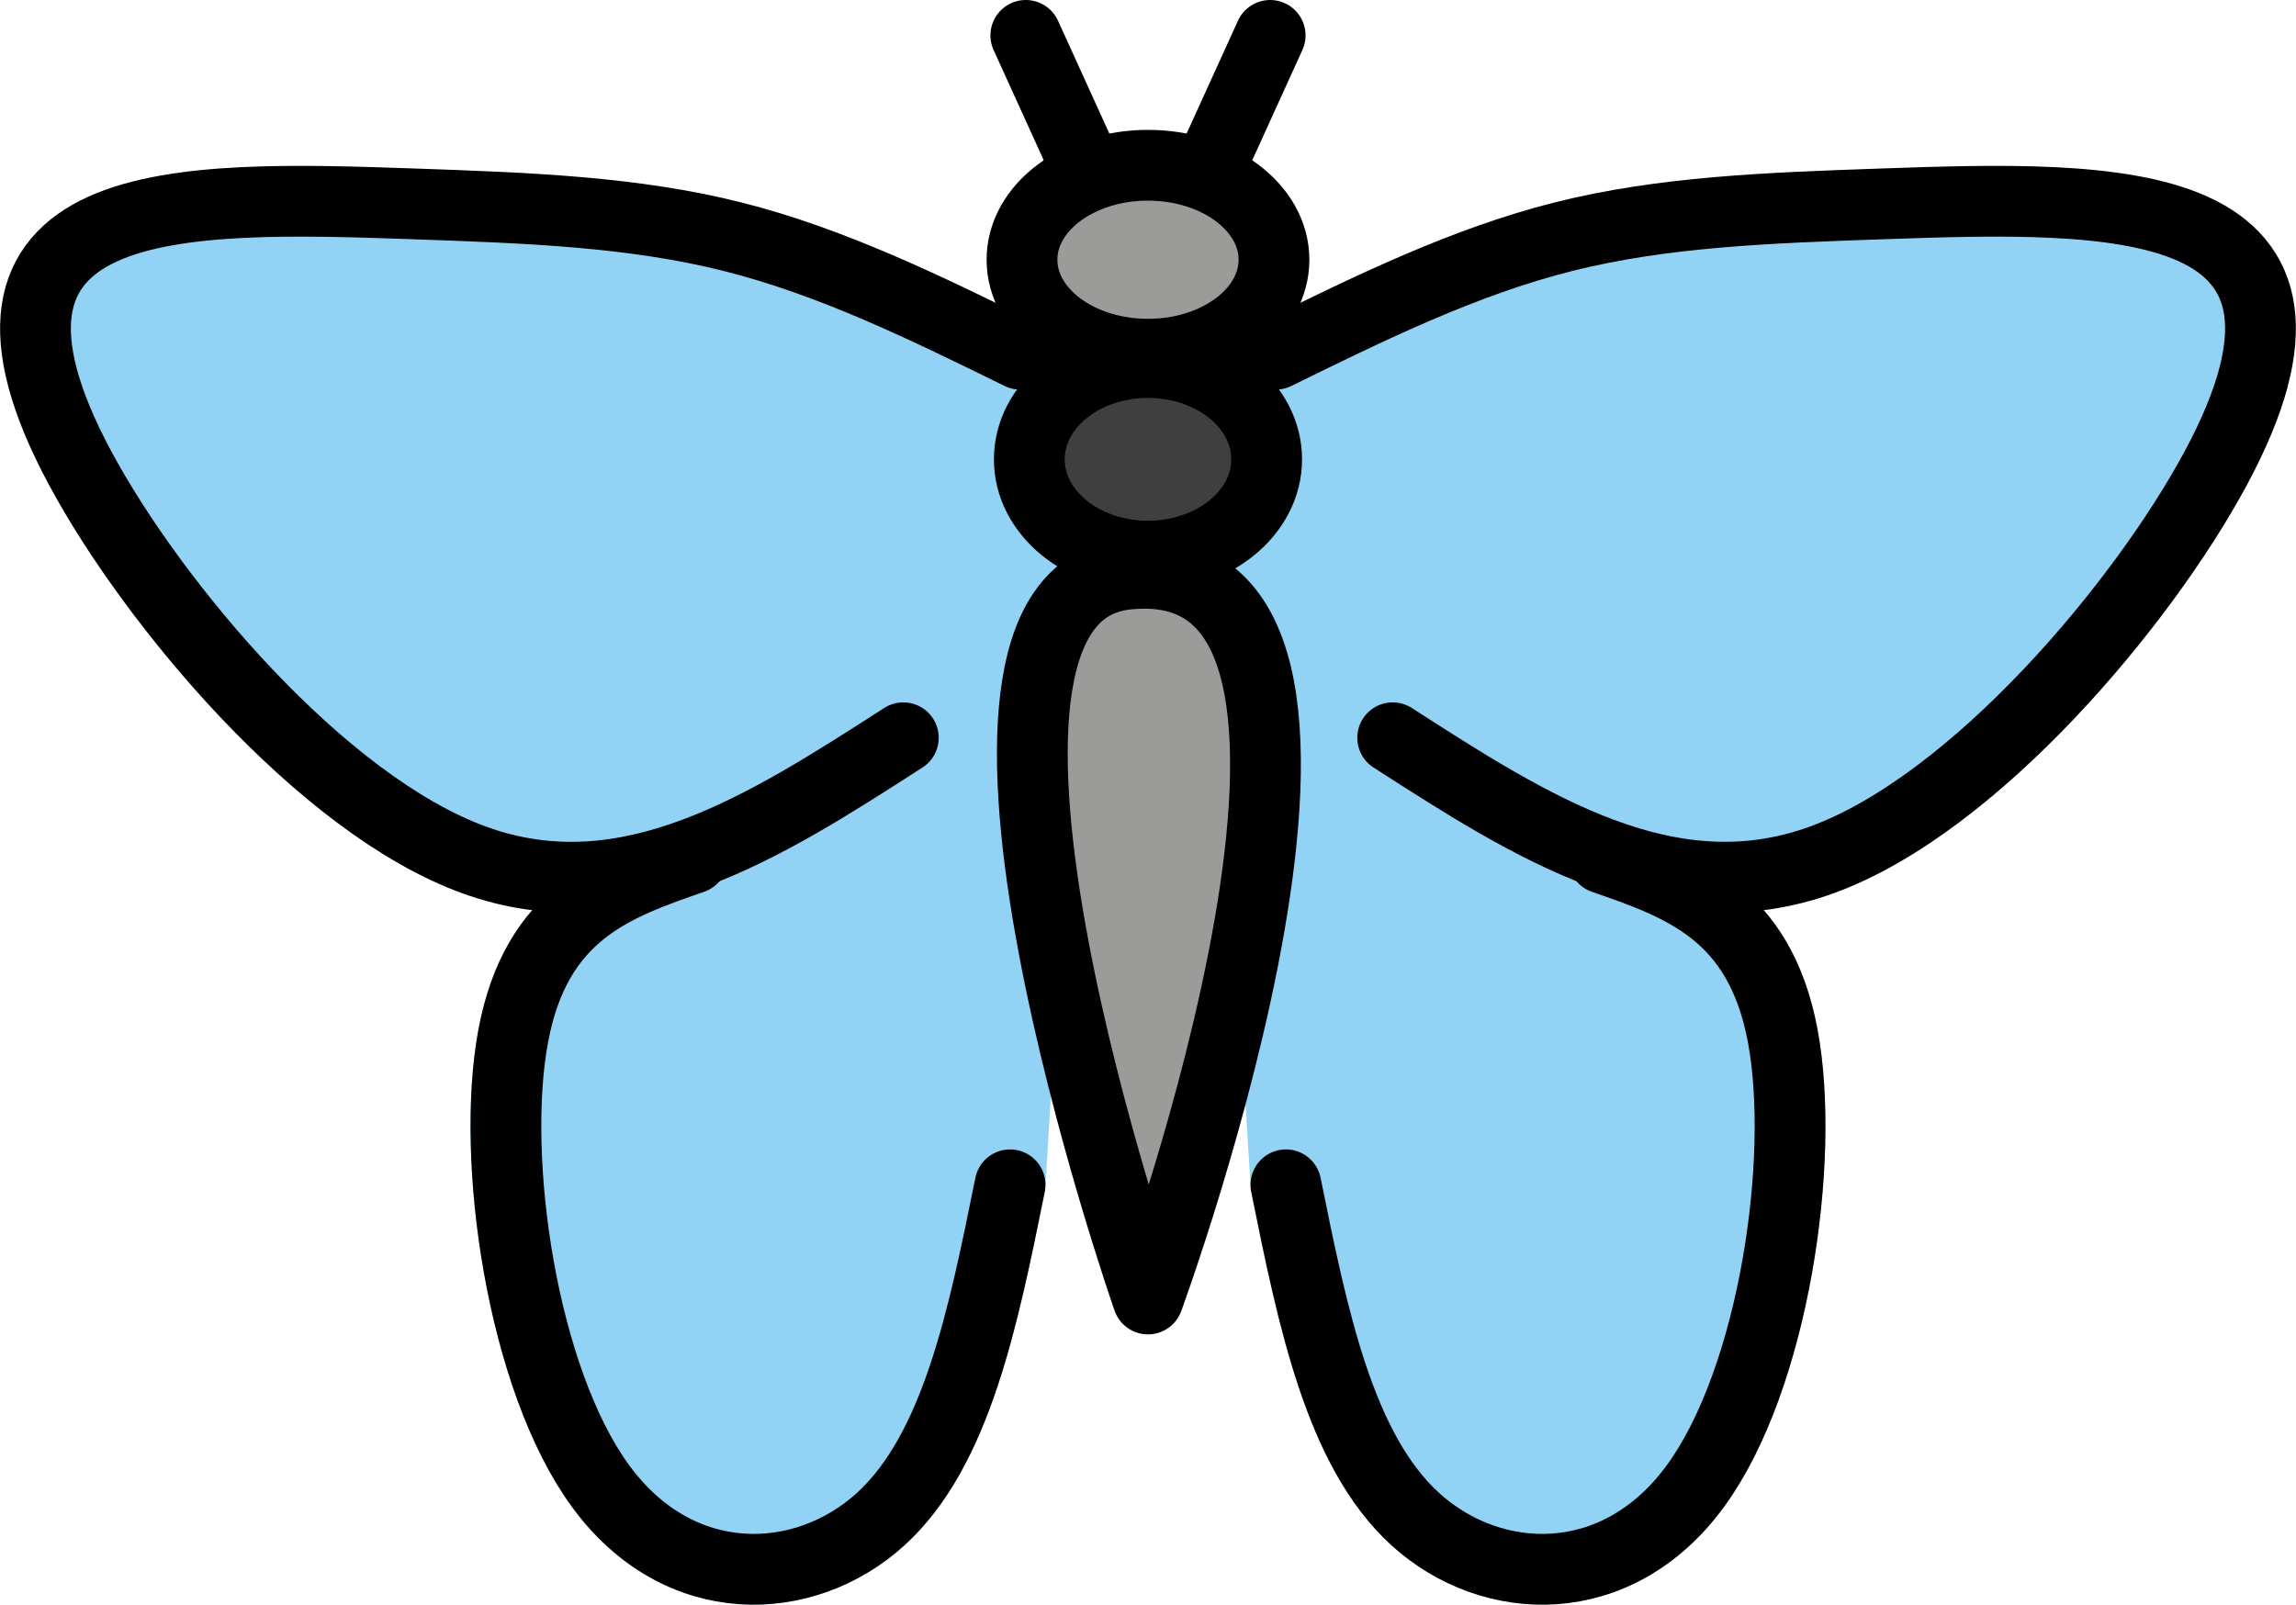 <?xml version="1.0" encoding="UTF-8" standalone="no"?>
<svg
   id="emoji"
   viewBox="0 0 64.873 45.35"
   version="1.1"
   sodipodi:docname="1f98b.svg"
   width="64.873"
   height="45.35"
   xmlns:inkscape="http://www.inkscape.org/namespaces/inkscape"
   xmlns:sodipodi="http://sodipodi.sourceforge.net/DTD/sodipodi-0.dtd"
   xmlns="http://www.w3.org/2000/svg"
   xmlns:svg="http://www.w3.org/2000/svg">
  <defs
     id="defs11" />
  <sodipodi:namedview
     id="namedview11"
     pagecolor="#ffffff"
     bordercolor="#000000"
     borderopacity="0.25"
     inkscape:showpageshadow="2"
     inkscape:pageopacity="0.0"
     inkscape:pagecheckerboard="0"
     inkscape:deskcolor="#d1d1d1" />
  <g
     id="color"
     transform="translate(-3.564,-10.582)">
    <path
       fill="#92d3f5"
       stroke="none"
       d="m 35.892,22.845 c -1.168,-0.751 -2.352,-1.513 -4.256,-2.536 -1.905,-1.023 -4.563,-2.329 -7.372,-3.037 -2.809,-0.707 -5.768,-0.815 -8.999,-0.928 -3.231,-0.112 -6.734,-0.229 -8.799,0.71 -2.065,0.939 -2.694,2.932 -0.636,6.76 2.058,3.828 6.806,9.496 11.128,11.07 4.322,1.574 8.224,-0.938 11.039,-2.508 2.815,-1.569 4.543,-2.194 6.271,-2.82"
       id="path1" />
    <path
       fill="#92d3f5"
       stroke="#92d3f5"
       stroke-linecap="round"
       stroke-linejoin="round"
       stroke-miterlimit="10"
       stroke-width="2"
       d="m 32.103,44.066 c -0.758,3.755 -1.516,7.508 -3.664,9.456 -2.148,1.948 -5.685,2.093 -7.904,-0.939 -2.219,-3.031 -3.121,-9.239 -2.47,-12.725 0.652,-3.487 2.861,-4.253 5.602,-5.479 2.741,-1.226 6.02,-2.915 9.301,-4.605 z"
       id="path2" />
    <path
       fill="#92d3f5"
       stroke="none"
       d="m 36.108,22.845 c 1.168,-0.751 2.352,-1.513 4.256,-2.536 1.905,-1.023 4.563,-2.329 7.372,-3.037 2.809,-0.707 5.768,-0.815 8.999,-0.928 3.231,-0.112 6.734,-0.229 8.799,0.71 2.065,0.939 2.694,2.932 0.636,6.76 -2.058,3.828 -6.803,9.492 -11.126,11.068 -4.323,1.576 -8.226,-0.937 -11.041,-2.506 -2.815,-1.569 -4.542,-2.194 -6.271,-2.82"
       id="path3" />
    <path
       fill="#92d3f5"
       stroke="#92d3f5"
       stroke-linecap="round"
       stroke-linejoin="round"
       stroke-miterlimit="10"
       stroke-width="2"
       d="m 39.897,44.066 c 0.758,3.755 1.516,7.508 3.664,9.456 2.148,1.948 5.685,2.093 7.904,-0.939 2.219,-3.031 3.121,-9.239 2.47,-12.725 -0.651,-3.487 -2.858,-4.252 -5.601,-5.479 -2.743,-1.227 -6.022,-2.916 -9.302,-4.605 z"
       id="path4" />
    <ellipse
       cx="35.807"
       cy="17.922"
       rx="3.56"
       ry="2.67"
       fill="#9b9b9a"
       stroke="none"
       id="ellipse4" />
    <ellipse
       cx="35.819"
       cy="23.563"
       rx="3.353"
       ry="2.735"
       fill="#3f3f3f"
       stroke="none"
       id="ellipse5" />
    <path
       fill="#9b9b9a"
       stroke="none"
       d="m 35.394,26.812 c -6.321,0.676 0.606,20.481 0.606,20.481 0,0 7.864,-21.387 -0.606,-20.481 z"
       id="path5" />
  </g>
  <g
     id="hair"
     transform="translate(-3.564,-10.582)" />
  <g
     id="skin"
     transform="translate(-3.564,-10.582)" />
  <g
     id="skin-shadow"
     transform="translate(-3.564,-10.582)" />
  <g
     id="line"
     transform="translate(-3.564,-10.582)">
    <path
       fill="none"
       stroke="#000000"
       stroke-linecap="round"
       stroke-linejoin="round"
       stroke-miterlimit="10"
       stroke-width="2"
       d="m 32.103,44.066 c -0.758,3.755 -1.516,7.508 -3.664,9.456 -2.148,1.948 -5.685,2.093 -7.904,-0.939 -2.219,-3.031 -3.121,-9.239 -2.47,-12.725 0.652,-3.487 2.858,-4.252 5.066,-5.018"
       id="path6" />
    <path
       fill="none"
       stroke="#000000"
       stroke-linecap="round"
       stroke-linejoin="round"
       stroke-miterlimit="10"
       stroke-width="2"
       d="m 32.39,20.592 c -2.659,-1.306 -5.317,-2.612 -8.126,-3.32 -2.809,-0.707 -5.768,-0.815 -8.999,-0.928 -3.231,-0.112 -6.734,-0.229 -8.799,0.71 -2.065,0.939 -2.694,2.932 -0.636,6.76 2.058,3.828 6.806,9.496 11.128,11.07 4.322,1.574 8.224,-0.938 12.129,-3.452"
       id="path7" />
    <path
       fill="none"
       stroke="#000000"
       stroke-linecap="round"
       stroke-linejoin="round"
       stroke-miterlimit="10"
       stroke-width="2"
       d="m 39.61,20.592 c 2.659,-1.306 5.317,-2.612 8.126,-3.32 2.809,-0.707 5.768,-0.815 8.999,-0.928 3.231,-0.112 6.734,-0.229 8.799,0.71 2.065,0.939 2.694,2.932 0.636,6.76 -2.058,3.828 -6.803,9.492 -11.126,11.068 -4.323,1.576 -8.226,-0.937 -12.13,-3.45"
       id="path8" />
    <path
       fill="none"
       stroke="#000000"
       stroke-linecap="round"
       stroke-linejoin="round"
       stroke-miterlimit="10"
       stroke-width="2"
       d="m 39.897,44.066 c 0.758,3.755 1.516,7.508 3.664,9.456 2.148,1.948 5.685,2.093 7.904,-0.939 2.219,-3.031 3.121,-9.239 2.47,-12.725 -0.651,-3.487 -2.858,-4.252 -5.066,-5.018"
       id="path9" />
    <ellipse
       cx="36"
       cy="17.922"
       rx="3.56"
       ry="2.67"
       fill="none"
       stroke="#000000"
       stroke-linecap="round"
       stroke-linejoin="round"
       stroke-miterlimit="10"
       stroke-width="2"
       id="ellipse9" />
    <ellipse
       cx="36"
       cy="23.563"
       rx="3.353"
       ry="2.735"
       fill="none"
       stroke="#000000"
       stroke-linecap="round"
       stroke-linejoin="round"
       stroke-miterlimit="10"
       stroke-width="2"
       id="ellipse10" />
    <path
       fill="none"
       stroke="#000000"
       stroke-linecap="round"
       stroke-linejoin="round"
       stroke-miterlimit="10"
       stroke-width="2"
       d="m 35.392,26.812 c -6.321,0.676 0.608,20.481 0.608,20.481 0,0 7.861,-21.387 -0.608,-20.481 z"
       id="path10" />
    <line
       x1="37.968"
       x2="39.452"
       y1="14.845"
       y2="11.582"
       fill="none"
       stroke="#000000"
       stroke-linecap="round"
       stroke-linejoin="round"
       stroke-miterlimit="10"
       stroke-width="2"
       id="line10" />
    <line
       x1="34.032"
       x2="32.548"
       y1="14.845"
       y2="11.582"
       fill="none"
       stroke="#000000"
       stroke-linecap="round"
       stroke-linejoin="round"
       stroke-miterlimit="10"
       stroke-width="2"
       id="line11" />
  </g>
</svg>
